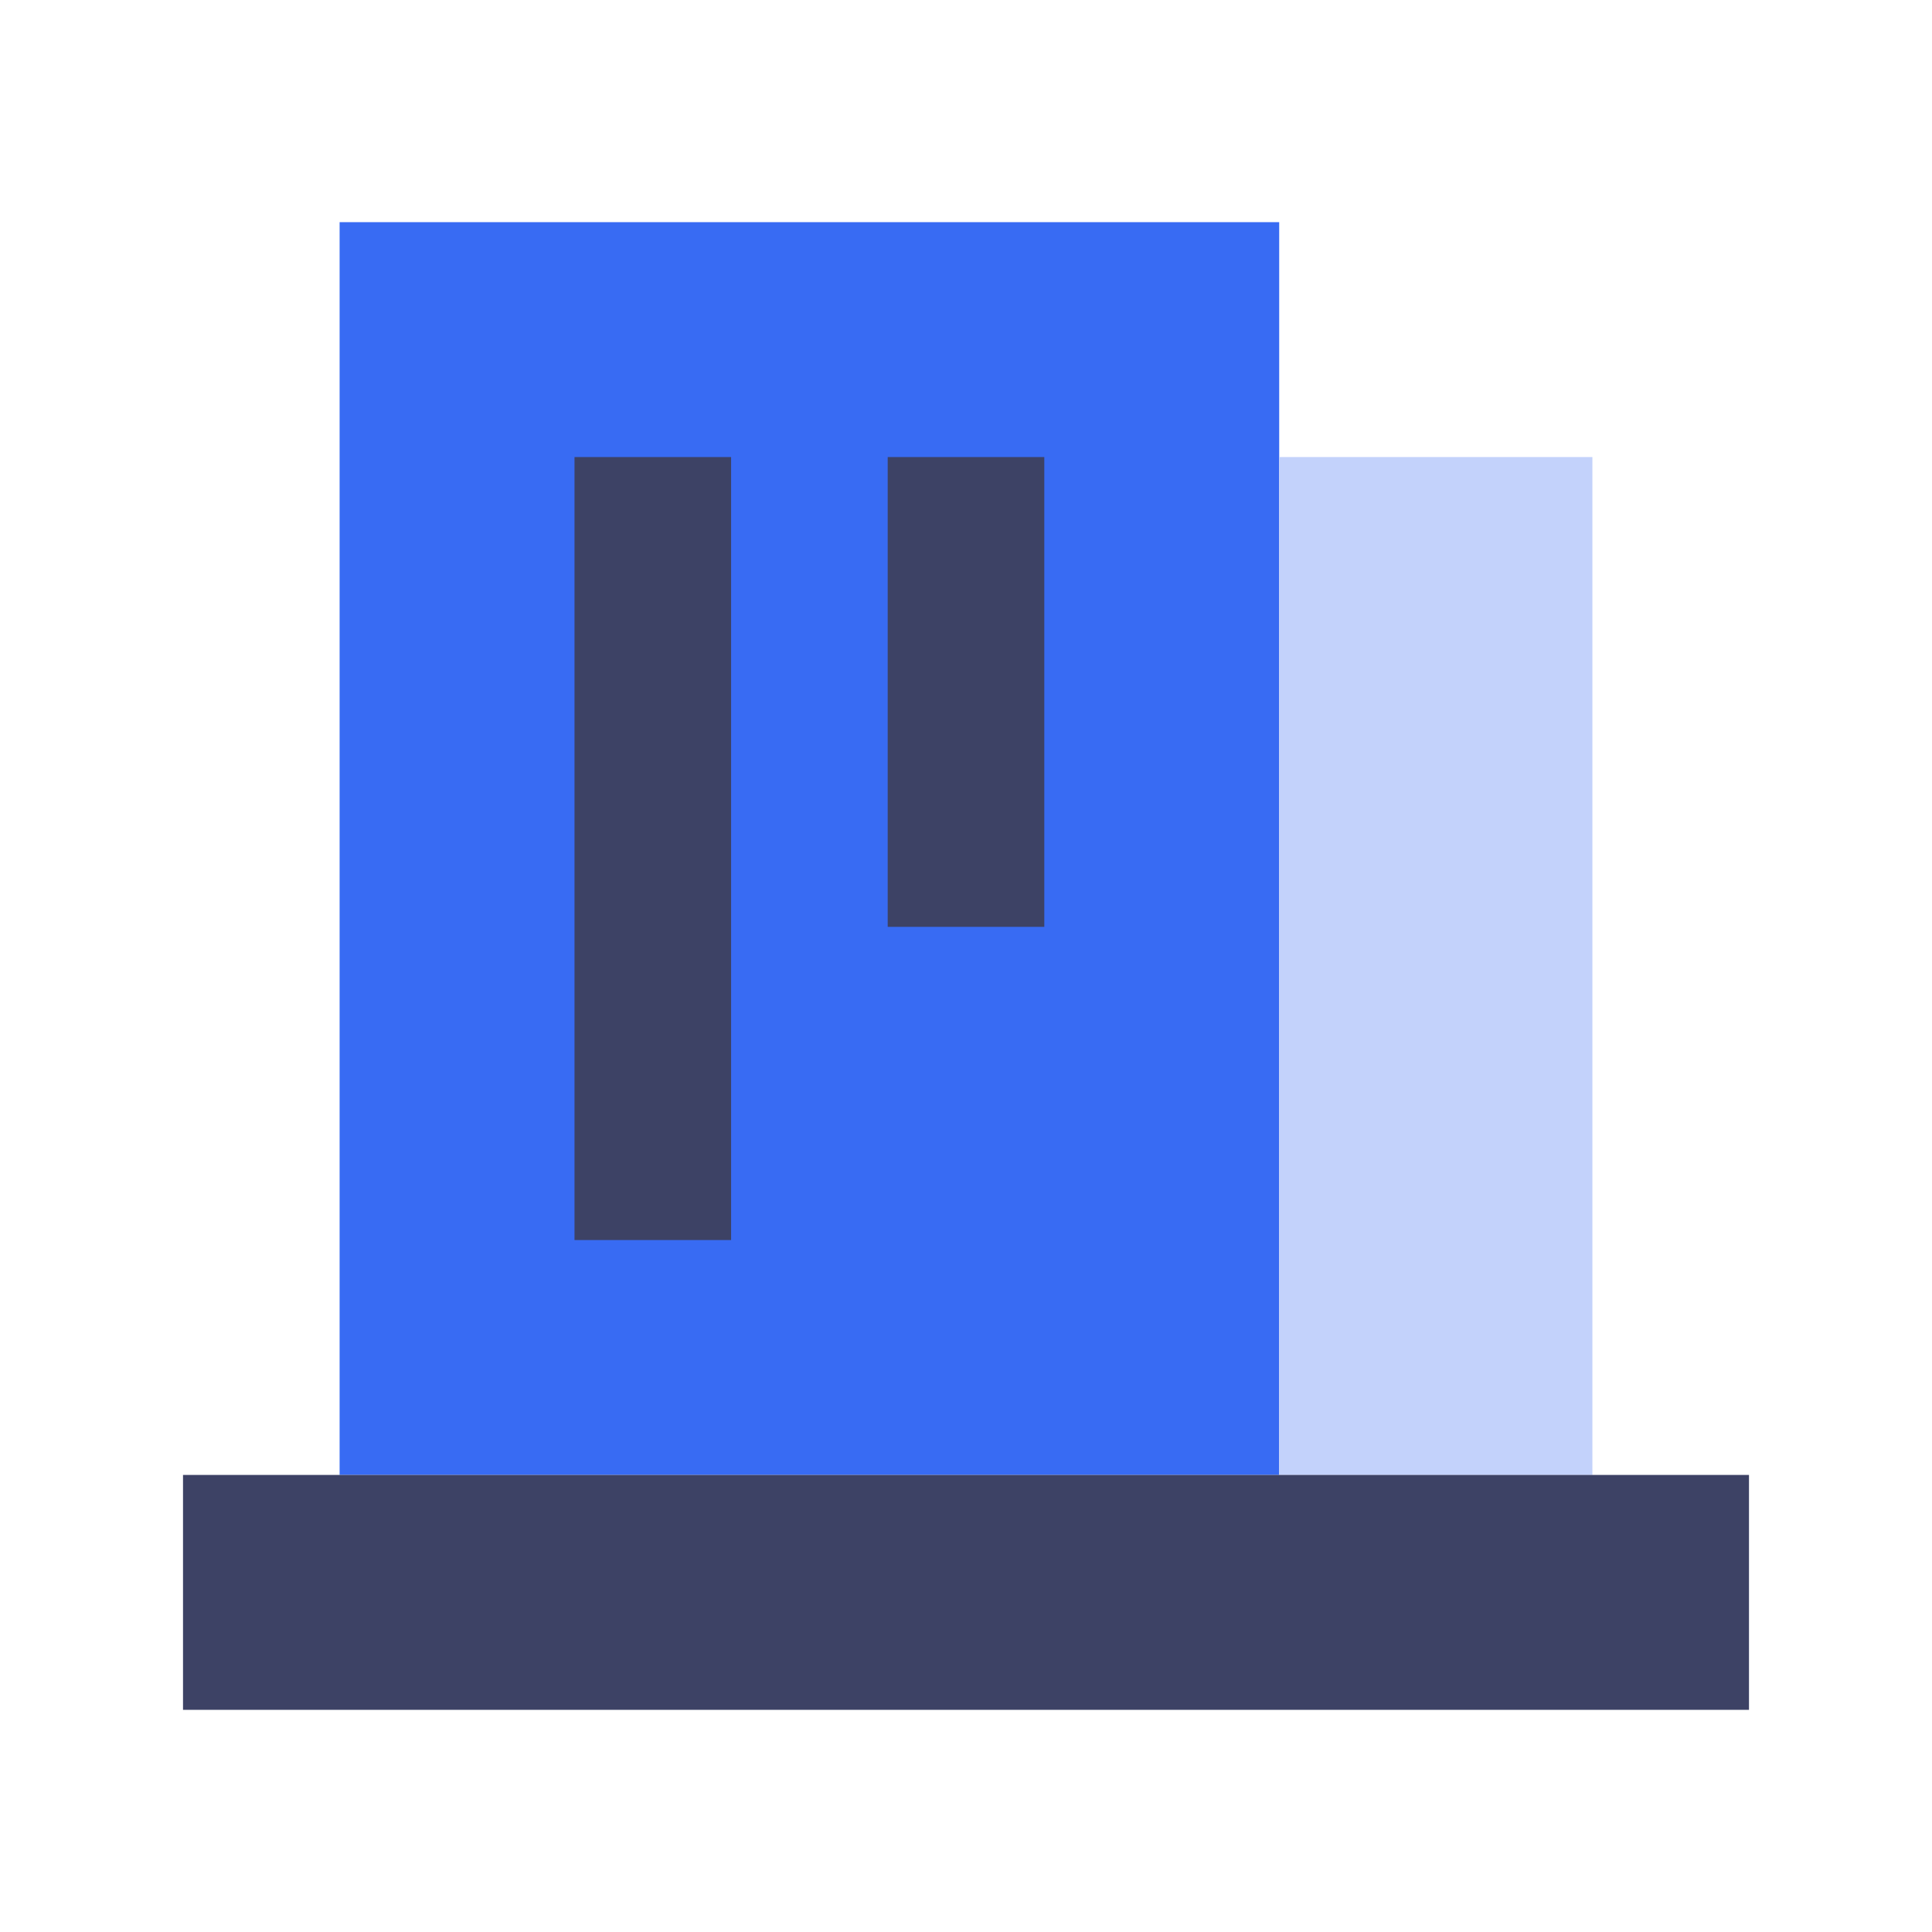 <?xml version="1.0" standalone="no"?><!DOCTYPE svg PUBLIC "-//W3C//DTD SVG 1.1//EN" "http://www.w3.org/Graphics/SVG/1.1/DTD/svg11.dtd"><svg t="1577334444733" class="icon" viewBox="0 0 1024 1024" version="1.1" xmlns="http://www.w3.org/2000/svg" p-id="6670" xmlns:xlink="http://www.w3.org/1999/xlink" width="128" height="128"><defs><style type="text/css"></style></defs><path d="M180 117.75h498v664H180z" fill="#386BF3" p-id="6671"></path><path d="M678 242.25h166v539.5H678z" fill="#C3D2FB" p-id="6672"></path><path d="M97 781.75h830v124.5H97zM304.5 242.25h83v415h-83zM470.5 242.25h83v249h-83z" fill="#3D4265" p-id="6673"></path></svg>